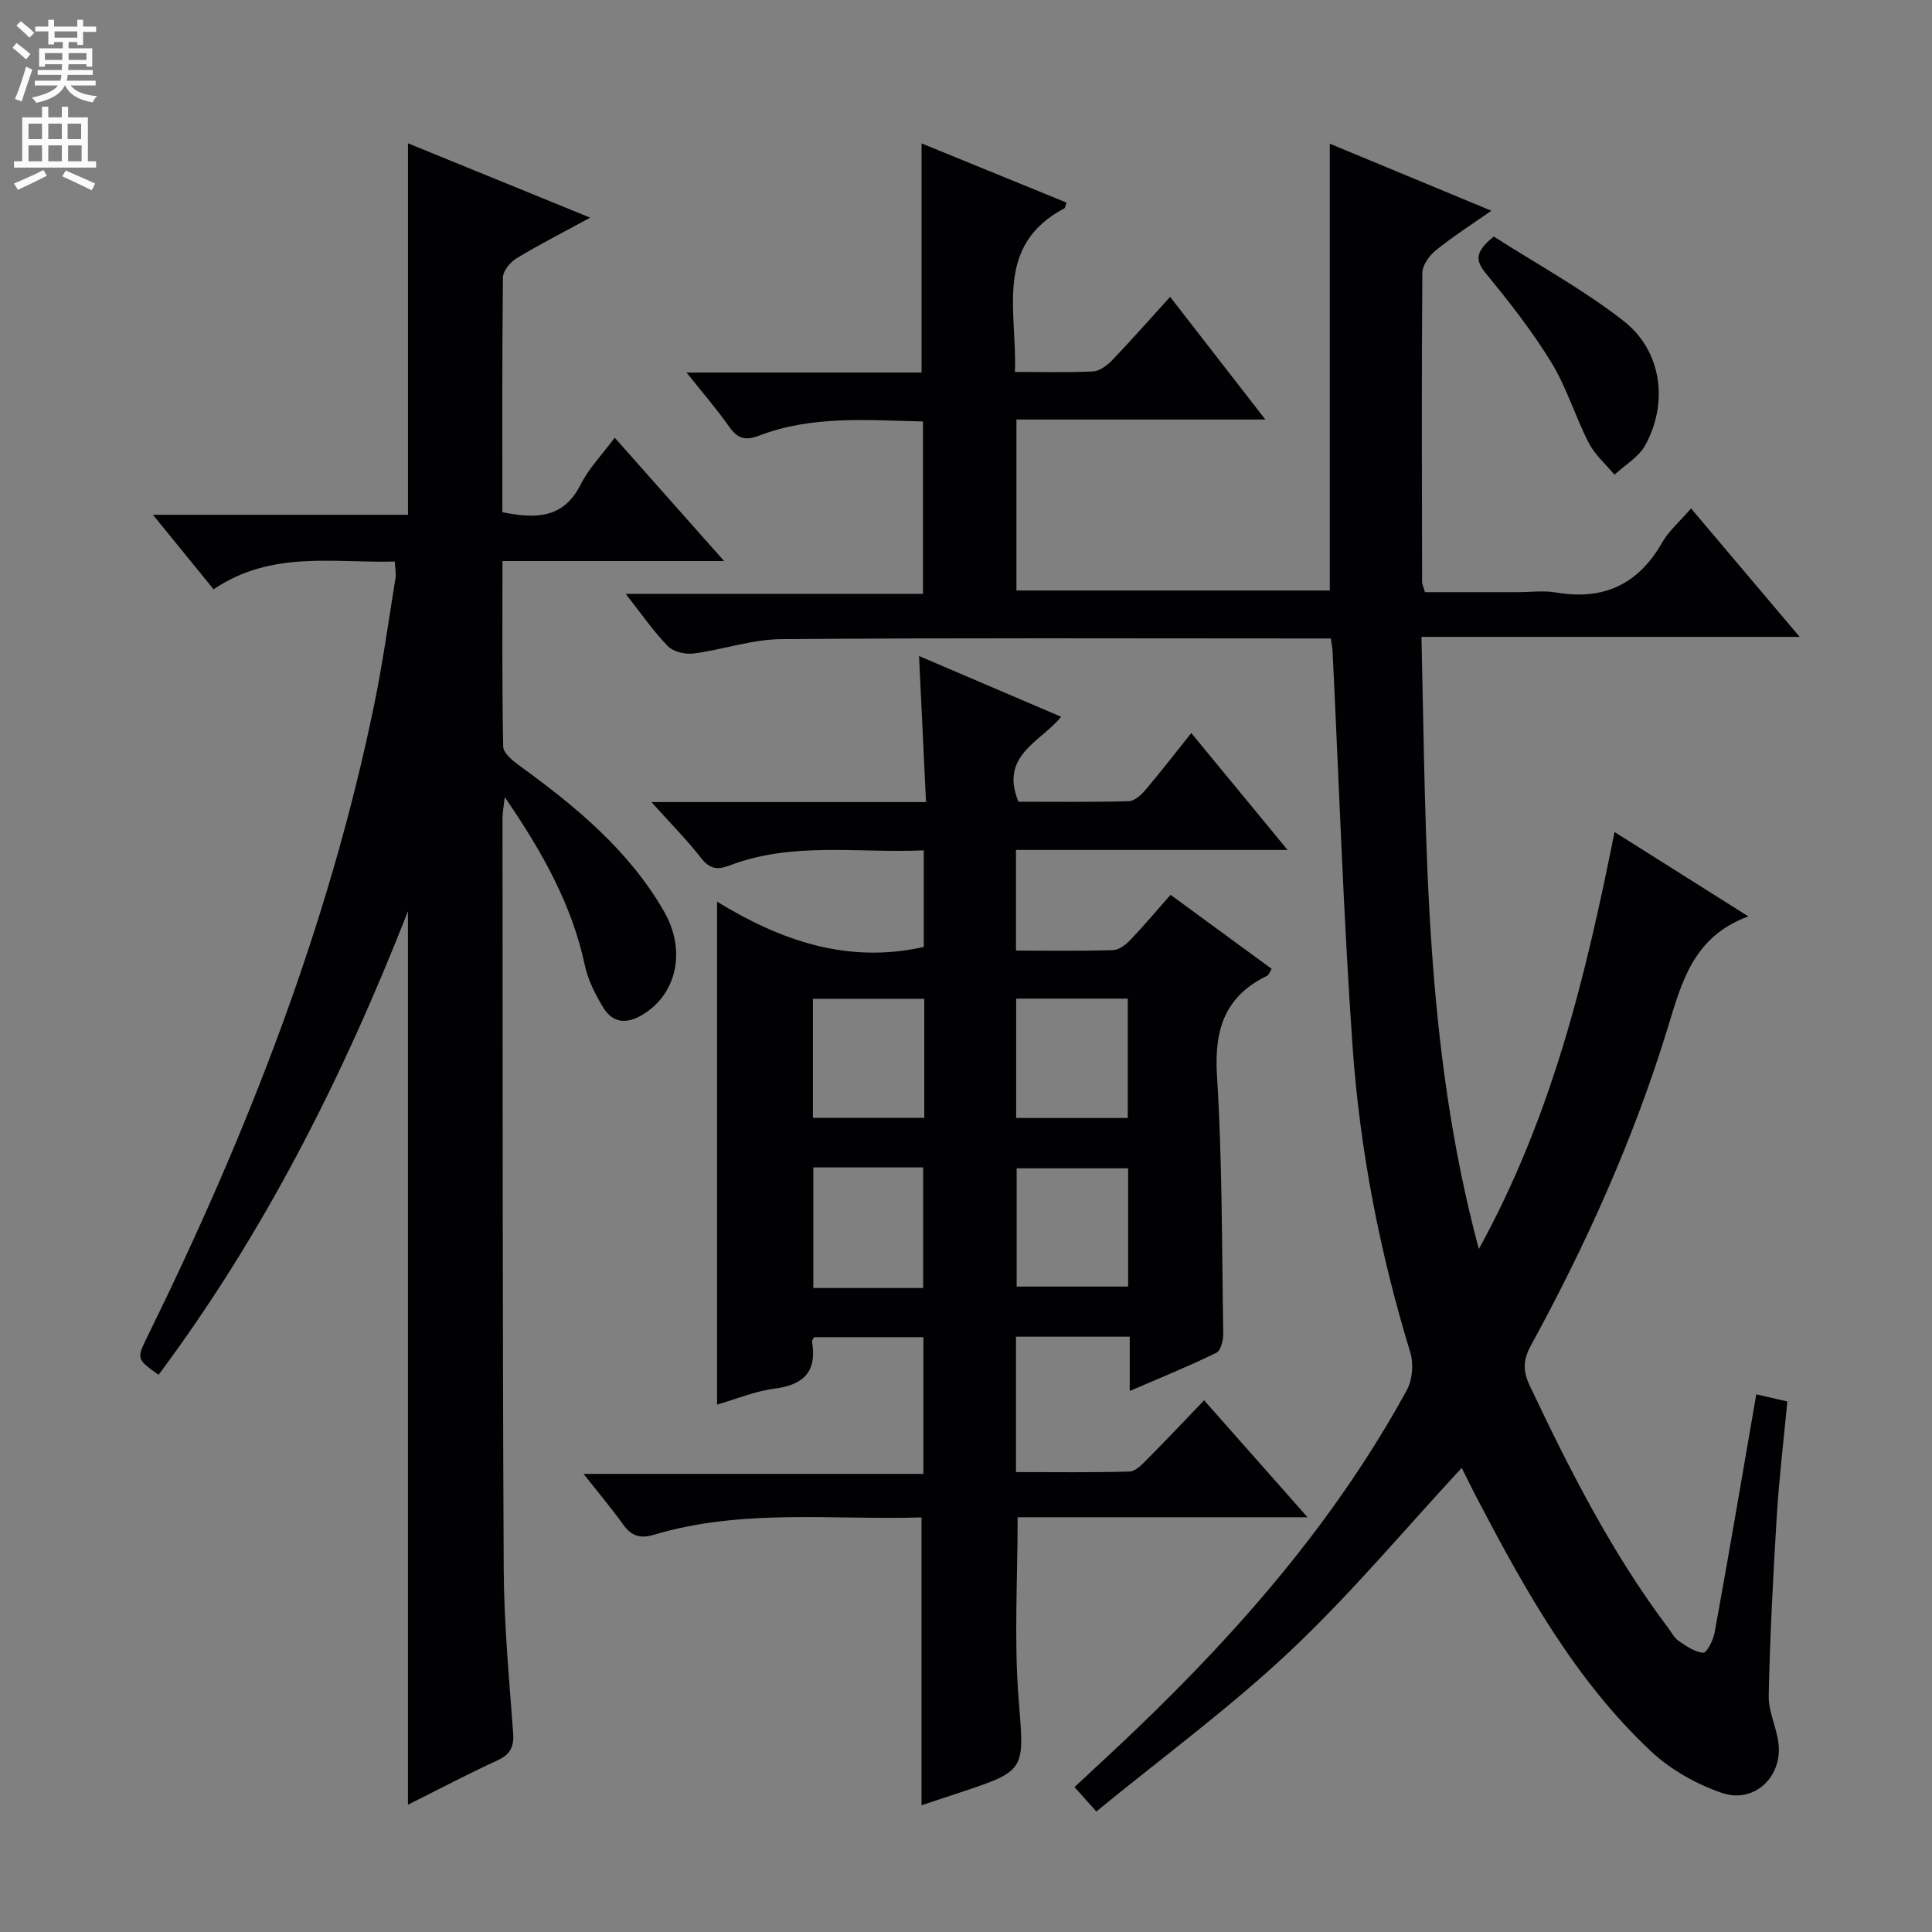 <svg enable-background="new 0 0 400 400" viewBox="0 0 400 400" xmlns="http://www.w3.org/2000/svg"><rect x="0" y="0" width="400" height="400" fill="#808080" stroke="none"/><g fill="#010103"><path d="m363.62 288.68c2.2.5 4.23.97 6.43 1.48-.76 8.09-1.7 15.82-2.18 23.58-.76 12.44-1.41 24.9-1.68 37.37-.07 3.36 1.75 6.73 2.06 10.15.62 6.84-5.2 12.18-11.73 9.95-5.3-1.81-10.66-4.83-14.73-8.65-15.63-14.68-25.94-33.19-35.78-51.95-1.23-2.34-2.38-4.72-3.38-6.7-11.82 12.75-22.98 26.13-35.58 37.98-12.53 11.79-26.51 22.05-40.07 33.16-1.99-2.23-3.08-3.46-4.51-5.06 4.27-3.99 8.51-7.88 12.67-11.86 21.88-20.94 41.56-43.65 56.15-70.37 1.16-2.12 1.41-5.45.69-7.78-6.34-20.74-10.45-41.94-11.96-63.51-1.9-27.19-2.79-54.46-4.13-81.69-.03-.64-.17-1.28-.36-2.59-1.81 0-3.58 0-5.35 0-36.16 0-72.32-.15-108.48.14-6.03.05-12.03 2.18-18.09 2.97-1.73.22-4.19-.35-5.34-1.52-3-3.07-5.45-6.67-8.73-10.83h61.55c0-12.22 0-23.75 0-35.69-11.51-.25-22.98-1.28-33.97 2.95-2.92 1.12-4.49.51-6.2-1.92-2.54-3.62-5.46-6.98-8.78-11.16h48.66c0-15.95 0-31.48 0-47.44 9.86 4.03 19.93 8.14 30 12.25-.22.64-.24 1.08-.44 1.19-14.62 7.76-9.75 21.28-10.23 33.87 5.63 0 10.92.17 16.19-.11 1.39-.07 2.96-1.28 4.01-2.38 4-4.18 7.82-8.53 11.93-13.05 6.61 8.51 12.89 16.6 19.72 25.4-17.66 0-34.39 0-51.54 0v35.4h64.88c0-30.66 0-61.2 0-92.51 10.91 4.53 21.77 9.03 33.45 13.88-4.27 2.99-8.04 5.39-11.48 8.18-1.36 1.1-2.8 3.1-2.81 4.7-.17 21.33-.09 42.66-.05 63.98 0 .47.25.93.59 2.11h19.16c2.67 0 5.4-.38 7.99.07 9.79 1.67 16.99-1.64 21.94-10.31 1.37-2.41 3.61-4.32 6-7.1 7.37 8.72 14.59 17.26 22.49 26.6-26.37 0-51.86 0-78.3 0 1.01 42.47.5 84.38 11.88 126.73 15.24-27.72 22.14-56.54 28.09-86.33 9.11 5.74 17.9 11.28 27.71 17.47-11.43 4.17-13.81 13.66-16.71 23.13-7.03 22.94-16.85 44.74-28.35 65.77-1.62 2.97-1.61 5.29-.19 8.29 8.27 17.45 16.99 34.63 28.65 50.13.7.93 1.27 2.08 2.19 2.7 1.57 1.07 3.34 2.32 5.09 2.42.72.04 2.06-2.62 2.34-4.19 2.95-16.17 5.69-32.36 8.62-49.3z"/><path d="m190.28 135.82c9.82 4.2 19.39 8.29 29.42 12.58-4.26 5.23-12.8 7.99-8.84 17.59 7.31 0 15.09.1 22.86-.11 1.18-.03 2.56-1.31 3.45-2.36 3.12-3.67 6.07-7.5 9.47-11.75 6.49 7.88 12.86 15.6 19.94 24.2-19.32 0-37.65 0-56.23 0v20.84c6.9 0 13.52.11 20.13-.1 1.24-.04 2.66-1.17 3.61-2.17 2.75-2.88 5.31-5.94 8.26-9.28 7.05 5.17 13.94 10.22 20.93 15.33-.42.67-.57 1.25-.92 1.42-8.73 4.23-10.99 11.1-10.4 20.6 1.11 17.76 1.01 35.59 1.3 53.4.02 1.39-.48 3.6-1.41 4.06-5.63 2.76-11.45 5.11-17.95 7.92 0-4.13 0-7.53 0-11.24-8.12 0-15.69 0-23.55 0v28.03c7.94 0 15.72.11 23.49-.11 1.22-.03 2.55-1.41 3.56-2.43 3.87-3.89 7.64-7.89 11.9-12.32 7.12 8.05 13.86 15.67 21.41 24.21-20.79 0-40.46 0-60.02 0 0 12.91-.76 25.24.19 37.44 1.18 15 1.8 14.95-12.4 19.64-2.66.88-5.33 1.76-7.69 2.55 0-19.8 0-39.47 0-59.59-18.49.55-37.19-1.87-55.42 3.59-2.82.84-4.64.26-6.34-2.1-2.42-3.38-5.11-6.57-8.21-10.51h70.36c0-9.71 0-18.79 0-28.3-7.54 0-15.09 0-22.62 0-.17.34-.48.65-.44.9 1.05 6.15-1.64 8.97-7.75 9.75-4.05.52-7.96 2.17-11.91 3.31 0-34.58 0-68.94 0-104.13 13.13 8.04 26.97 12.92 42.8 9.38 0-6.34 0-12.91 0-20-13.66.6-27.2-1.85-40.21 3.13-2.55.97-4.13.72-5.91-1.56-2.92-3.75-6.3-7.15-10.27-11.57h56.85c-.5-10.32-.96-20.04-1.44-30.24zm1.08 70.97c-8.03 0-15.55 0-23.05 0v24.64h23.05c0-8.31 0-16.22 0-24.64zm19.03-.03v24.71h23.1c0-8.41 0-16.46 0-24.71-7.92 0-15.49 0-23.1 0zm-19.26 59.91c0-8.6 0-16.76 0-24.97-7.87 0-15.28 0-22.74 0v24.97zm42.44-24.78c-7.93 0-15.6 0-23.08 0v24.48h23.08c0-8.41 0-16.36 0-24.48z"/><path d="m81.74 116.26c-12.7.35-25.54-2.37-37.52 5.75-3.94-4.84-7.83-9.62-12.56-15.43h52.81c0-25.86 0-51.09 0-76.91 12.33 5.03 24.52 10 37.72 15.39-5.79 3.16-10.63 5.62-15.26 8.43-1.3.79-2.78 2.6-2.8 3.96-.19 16.15-.12 32.3-.12 48.6 6.79 1.34 12.59 1.45 16.22-5.76 1.69-3.35 4.44-6.17 7.04-9.67 7.45 8.4 14.62 16.49 22.65 25.54-15.98 0-30.68 0-45.89 0 0 13.18-.1 25.8.15 38.41.03 1.33 1.91 2.9 3.27 3.88 11.66 8.46 22.7 17.51 30.03 30.25 4.66 8.11 2.66 17.16-4.52 21.43-3.33 1.98-6.18 1.65-8.13-1.62-1.59-2.67-3.09-5.6-3.73-8.6-2.7-12.64-8.83-23.56-16.6-34.88-.22 2.06-.47 3.24-.46 4.42.04 51.83-.01 103.66.25 155.48.06 11.29 1.12 22.58 1.95 33.85.21 2.94-.61 4.48-3.31 5.72-6.16 2.82-12.16 6-18.47 9.15 0-61.72 0-122.86 0-184.97-13.57 34.57-29.85 66.76-51.63 95.96-4.6-3.29-4.59-3.28-2.22-8.1 20.5-41.72 37.39-84.74 46.82-130.43 1.81-8.77 3.03-17.67 4.47-26.51.12-.94-.1-1.93-.16-3.34z"/><path d="m309.27 48.97c9.01 5.77 18.49 10.93 26.88 17.48 7.91 6.18 9.32 16.91 4.49 25.71-1.35 2.47-4.21 4.11-6.38 6.13-1.81-2.18-4.06-4.14-5.33-6.6-2.8-5.43-4.56-11.45-7.73-16.63-3.96-6.48-8.7-12.52-13.53-18.41-2.22-2.69-2.38-4.44 1.6-7.68z"/></g><path d="m2.6 9.9.8-1c.9.7 1.9 1.4 2.9 2.3l-.9 1.1c-1.1-1-2-1.8-2.8-2.4zm.5 10.6c.9-2.1 1.6-4.3 2.3-6.7.4.2.8.4 1.3.6-.7 2.1-1.5 4.3-2.2 6.6zm.3-15.2.9-.9c1 .8 2 1.6 2.8 2.4l-1 1c-.9-.9-1.8-1.7-2.7-2.5zm12.6-1.2h1.2v1.4h2.7v1.1h-2.7v2.7h-1.2v-.6h-1.8v1.3h4.9v3.8h-1.2v-.5h-3.7c0 .4-.1.9-.1 1.2h5.1v1h-5.2c0 .5-.1.9-.2 1.2h6v1h-5.2c1.1 1.3 2.9 2 5.5 2.2-.4.4-.7.8-.9 1.3-2.9-.5-4.8-1.6-5.7-3.5h-.1c-.8 1.7-2.7 2.9-5.9 3.6-.2-.4-.6-.8-.9-1.1 2.8-.6 4.6-1.4 5.4-2.5h-4.8v-1h5.3c.1-.3.2-.7.2-1.2h-4.9v-1h5c0-.4 0-.8.1-1.2h-3.6v.5h-1.2v-3.8h4.9v-1.3h-1.8v.5h-1.2v-2.7h-2.7v-1h2.7v-1.4h1.2v1.4h4.8zm-6.7 8.3h3.6c0-.4 0-.9 0-1.4h-3.6zm1.9-4.6h4.8v-1.3h-4.7v1.3zm6.7 3.2h-3.7v1.4h3.7z" fill="#fcfafa"/><path d="m8.7 22.1h1.3v2.2h2.8v-2.2h1.3v2.2h4.1v9.1h1.7v1.3h-17v-1.3h1.7v-9.1h4.1zm.3 13.1.7 1.2c-1.8.9-3.8 1.9-6 2.9-.2-.4-.5-.8-.8-1.3 2.3-1 4.4-1.9 6.1-2.8zm-3.1-6.4h2.8v-3.2h-2.8zm0 4.6h2.8v-3.3h-2.8zm4.1-4.6h2.8v-3.2h-2.8zm0 4.6h2.8v-3.3h-2.8zm3.6 1.9c2.1.9 4.1 1.8 6.1 2.7l-.7 1.4c-2.2-1.1-4.2-2-6.1-2.9zm3.2-9.7h-2.8v3.2h2.8zm-2.7 7.8h2.8v-3.3h-2.8z" fill="#fcfafa"/></svg>